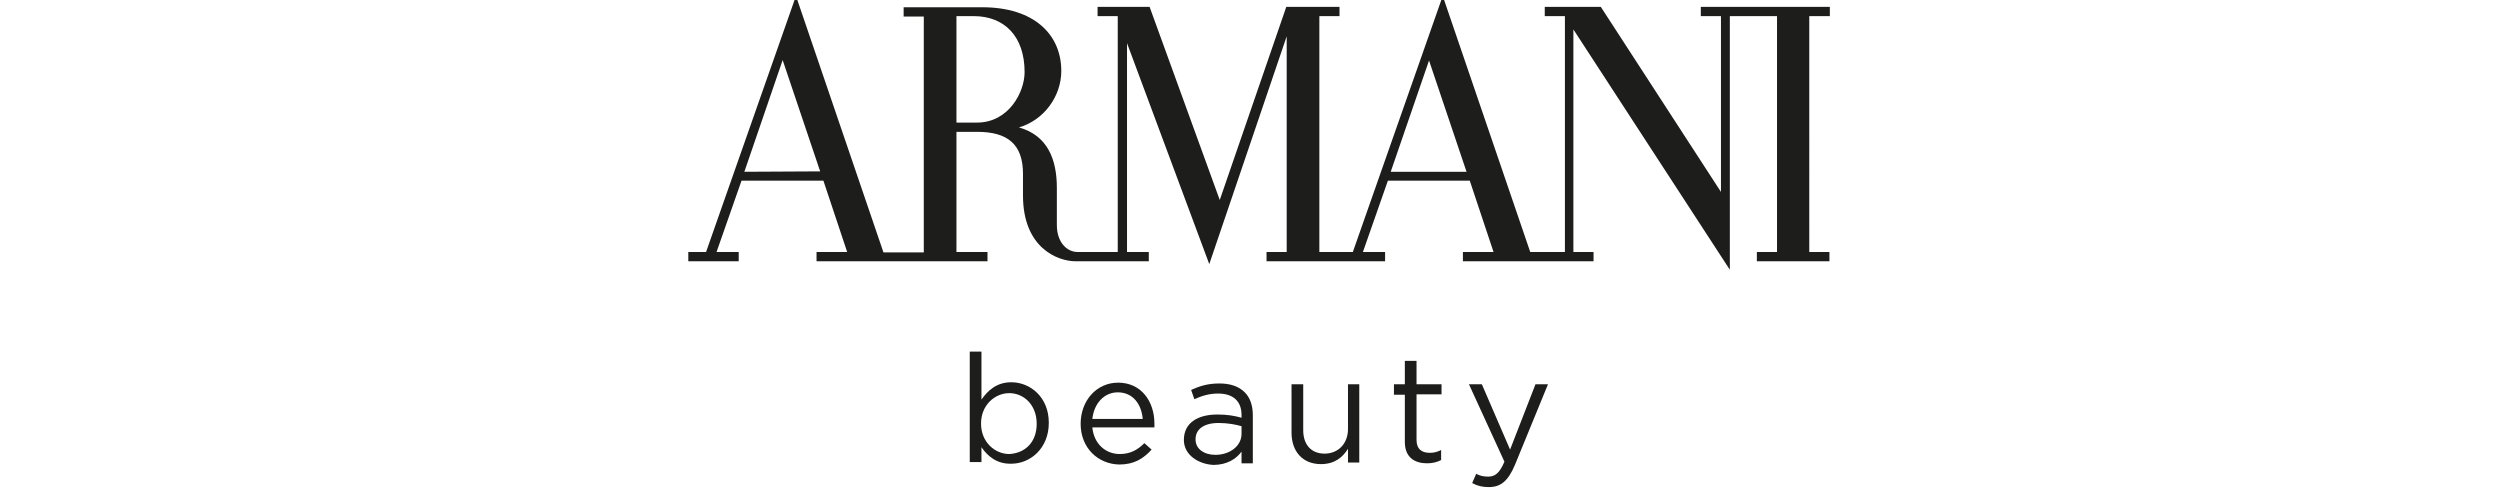 <?xml version="1.0" encoding="utf-8"?>
<!-- Generator: Adobe Illustrator 25.2.0, SVG Export Plug-In . SVG Version: 6.00 Build 0)  -->
<svg version="1.1" id="Calque_1" xmlns="http://www.w3.org/2000/svg" xmlns:xlink="http://www.w3.org/1999/xlink" x="0px" y="0px"
	 viewBox="0 0 620 122" style="enable-background:new 0 0 620 122;" xml:space="preserve">
<style type="text/css">
	.st0{fill:#1D1D1B;}
</style>
<g>
	<g>
		<path class="st0" d="M344.9,42.6l9.5-27.6l9.3,27.6H344.9z M242.3,30.4h-5.1V4h4.3c7.5,0,12.6,4.9,12.6,13.9
			C254.1,22.8,250.2,30.4,242.3,30.4 M184.6,42.6l9.5-27.7l9.3,27.6L184.6,42.6L184.6,42.6z M453.8,4V1.7h-32V4h5v43.6L397,1.7
			h-13.9V4h5v58.5h-8.6L357.8-1l-22.3,63.5h-8.3V4h5V1.7H319l-16.5,47.9L285.1,1.7h-12.9V4h5v58.5h-9.9c-2.8,0-5.2-2.5-5.2-6.7v-9.2
			c0-7.1-2.3-13-9.4-15c6.2-1.8,10.5-7.7,10.5-14c0-9-6.7-15.8-19.6-15.8h-19.5v2.3h5v58.5h-10L197.4-1l-22.3,63.5h-4.4v2.3h12.5
			v-2.3h-5.5l6.2-17.7h20.3l5.9,17.7h-7.6v2.3h42.4v-2.3h-7.7V32.7h5.2c7.5,0,11.3,3.1,11.3,10.4v5.4c0,12.9,8.5,16.3,13.1,16.3
			h18.1v-2.3h-5.4V10.7l20.4,54.8L319.1,9v53.5h-5v2.3h29.4v-2.3H338l6.2-17.7h20.3l5.9,17.7h-7.6v2.3h32.4v-2.3h-5V7.3L429,66.9V4
			h11.7v58.5h-5v2.3h18v-2.3h-5V4H453.8z"/>
	</g>
	<g>
		<path class="st0" d="M243.4,110.9v3.7h-2.9V87.2h2.9v11.9c1.6-2.3,3.8-4.3,7.4-4.3c4.7,0,9.3,3.7,9.3,10v0.1
			c0,6.3-4.6,10.1-9.3,10.1C247.2,115.1,244.9,113.1,243.4,110.9z M257.1,105.1L257.1,105.1c0-4.7-3.2-7.6-6.8-7.6c-3.6,0-7,3-7,7.5
			v0.1c0,4.5,3.4,7.5,7,7.5C254.1,112.4,257.1,109.8,257.1,105.1z"/>
		<path class="st0" d="M268,105.1L268,105.1c0-5.7,3.9-10.2,9.3-10.2c5.7,0,9,4.6,9,10.2c0,0.4,0,0.6,0,0.9h-15.4
			c0.4,4.2,3.4,6.6,6.8,6.6c2.7,0,4.5-1.1,6.1-2.7l1.8,1.6c-2,2.2-4.3,3.7-8,3.7C272.3,115.1,268,111.1,268,105.1z M283.4,103.9
			c-0.3-3.5-2.3-6.6-6.2-6.6c-3.4,0-5.9,2.8-6.3,6.6H283.4z"/>
		<path class="st0" d="M293.6,109.1L293.6,109.1c0-4.2,3.4-6.3,8.3-6.3c2.5,0,4.2,0.3,6,0.8v-0.7c0-3.5-2.2-5.3-5.8-5.3
			c-2.3,0-4.1,0.6-5.9,1.4l-0.8-2.3c2.2-1,4.2-1.6,7-1.6c2.7,0,4.8,0.7,6.3,2.2c1.3,1.3,2,3.2,2,5.7v11.9h-2.8V112
			c-1.3,1.8-3.6,3.3-7,3.3C297.3,115.1,293.6,112.9,293.6,109.1z M307.9,107.6v-1.9c-1.4-0.4-3.3-0.8-5.7-0.8c-3.7,0-5.7,1.6-5.7,4
			v0.1c0,2.4,2.2,3.8,4.9,3.8C305,112.8,307.9,110.6,307.9,107.6z"/>
		<path class="st0" d="M320.3,107.3v-12h2.9v11.4c0,3.6,2,5.8,5.3,5.8s5.8-2.4,5.8-6.1V95.3h2.8v19.4h-2.8v-3.4
			c-1.3,2.1-3.3,3.8-6.7,3.8C323,115.1,320.3,111.9,320.3,107.3z"/>
		<path class="st0" d="M348.4,109.6V97.9h-2.7v-2.6h2.7v-5.8h2.9v5.8h6.2v2.5h-6.2v11.3c0,2.3,1.3,3.2,3.3,3.2c1,0,1.8-0.2,2.8-0.7
			v2.5c-1,0.5-2.1,0.8-3.5,0.8C350.8,114.9,348.4,113.4,348.4,109.6z"/>
		<path class="st0" d="M380.8,95.3h3.1l-8.2,20c-1.7,4-3.5,5.5-6.5,5.5c-1.6,0-2.8-0.3-4.1-1l1-2.3c0.9,0.5,1.8,0.7,3,0.7
			c1.7,0,2.8-0.9,4-3.7l-8.8-19.2h3.2l7,16.2L380.8,95.3z"/>
	</g>
</g>
</svg>
